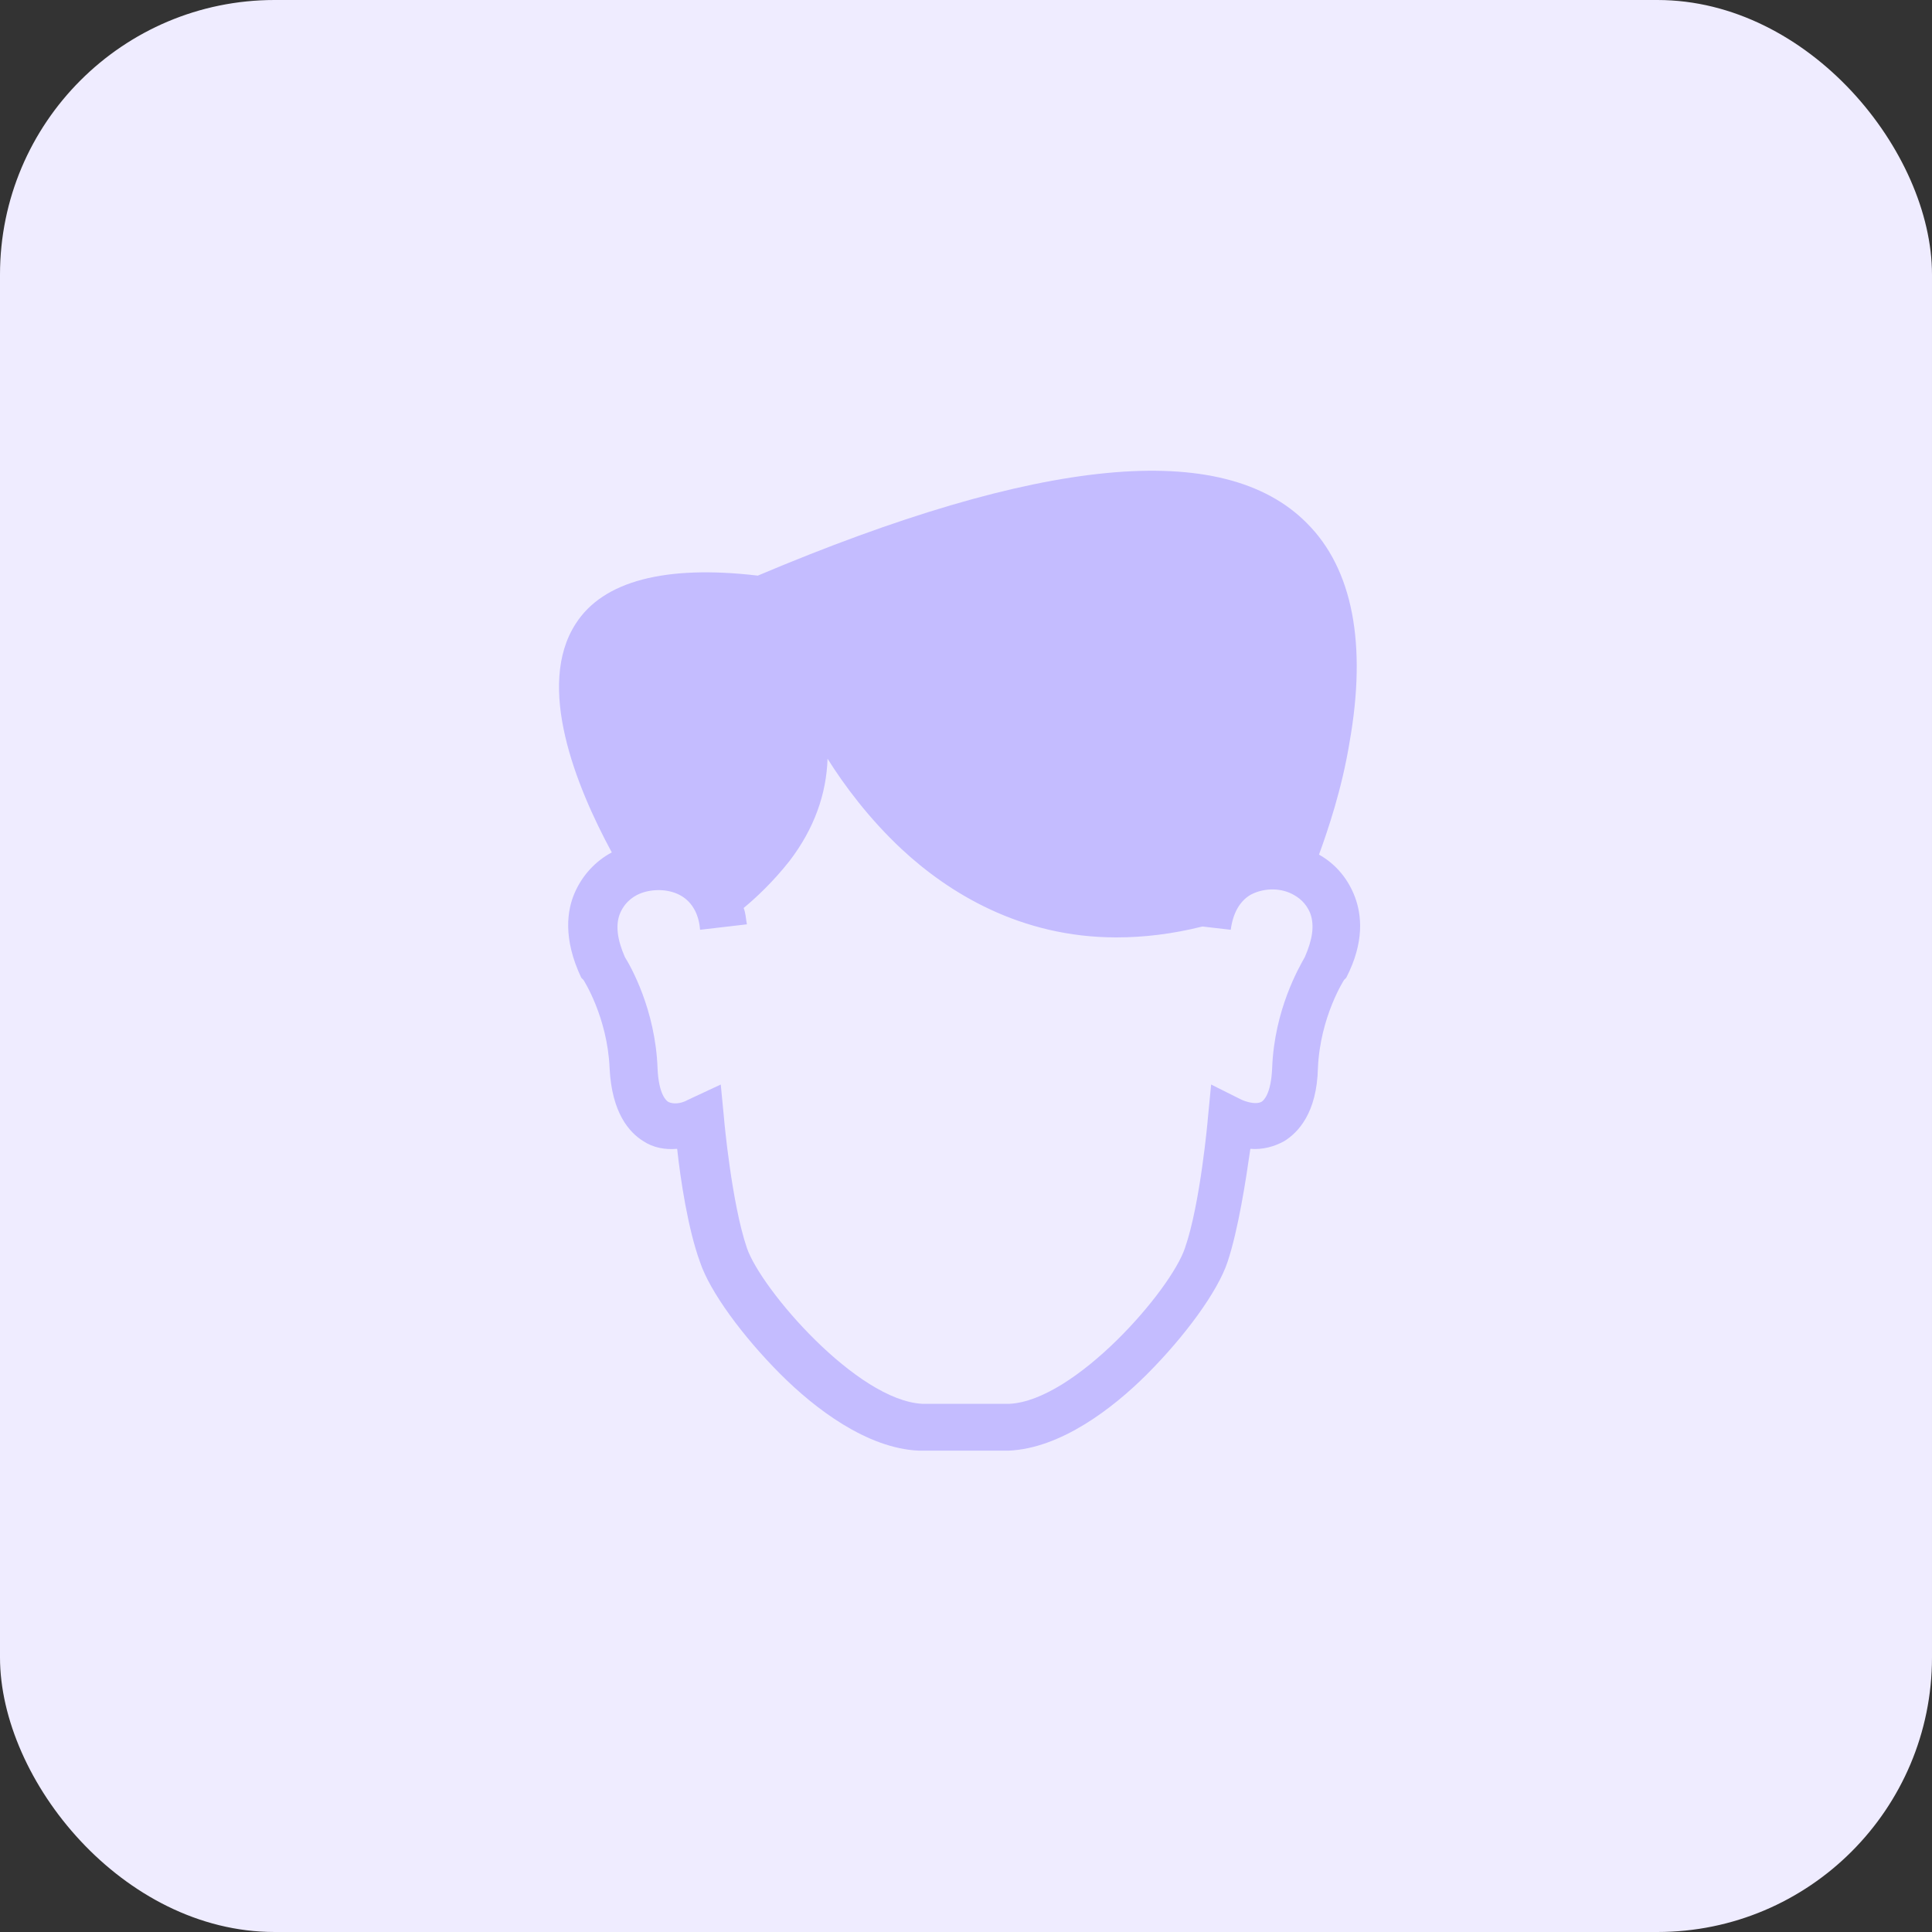<svg width="197" height="197" viewBox="0 0 197 197" fill="none" xmlns="http://www.w3.org/2000/svg">
<rect x="0" y="0" width="197" height="197" fill="#333333" stroke="none"/>
<rect width="197" height="197" rx="28" fill="#EFECFF"/>
<path d="M138.162 91.473C137.495 89.695 136.273 88.14 134.495 87.14C135.384 84.695 136.829 80.473 137.607 75.695C139.384 65.694 137.94 58.027 133.273 53.36C124.717 44.693 105.939 46.582 77.271 58.694C67.826 57.583 61.492 59.249 58.714 63.583C54.603 69.917 58.714 80.139 62.381 86.917C60.714 87.806 59.381 89.251 58.603 91.029C57.825 92.806 57.381 95.695 59.27 99.696L59.381 99.807L59.492 99.918C59.492 99.918 61.937 103.696 62.159 108.918C62.381 113.474 64.159 115.474 65.603 116.363C66.603 117.03 67.826 117.252 69.048 117.141C69.381 120.252 70.159 125.363 71.382 128.697C72.382 131.697 75.715 136.253 79.604 140.142C83.049 143.586 88.382 147.698 93.716 147.92H102.827C108.161 147.698 113.494 143.586 116.939 140.142C120.828 136.253 124.162 131.697 125.162 128.697C126.273 125.363 127.051 120.252 127.495 117.141C128.717 117.252 129.94 116.919 130.94 116.363C132.384 115.474 134.273 113.474 134.384 108.918C134.606 103.696 137.051 99.918 137.051 99.918L137.162 99.807L137.273 99.696C139.162 96.029 138.829 93.251 138.162 91.473ZM133.051 97.585C132.495 98.585 129.94 102.918 129.717 108.918C129.606 111.585 128.828 112.252 128.606 112.363C128.162 112.585 127.384 112.474 126.606 112.141L123.495 110.585L123.162 114.03C123.162 114.141 122.384 122.808 120.828 127.252C119.384 131.586 109.605 142.809 102.938 143.142H94.049C87.382 142.809 77.604 131.475 76.159 127.252C74.604 122.697 73.826 114.141 73.826 114.03L73.493 110.585L70.159 112.141C69.381 112.585 68.604 112.585 68.159 112.363C67.937 112.252 67.159 111.585 67.048 108.918C66.826 102.918 64.27 98.473 63.715 97.585C62.937 95.807 62.715 94.251 63.27 93.029C63.826 91.806 64.826 91.251 65.492 91.029C66.826 90.584 68.381 90.695 69.493 91.362C70.604 92.029 71.27 93.251 71.382 94.807L76.159 94.251C76.048 93.695 76.048 93.14 75.826 92.584C77.048 91.584 78.826 89.918 80.493 87.806C83.049 84.473 84.271 80.917 84.382 77.361C86.049 80.028 88.605 83.473 91.938 86.584C96.716 91.029 104.05 95.584 113.828 95.584C116.606 95.584 119.495 95.251 122.606 94.473L125.495 94.807C125.717 93.14 126.384 91.918 127.495 91.251C128.717 90.584 130.384 90.473 131.717 91.14C132.384 91.473 133.162 92.029 133.606 93.14C134.051 94.362 133.829 95.807 133.051 97.585Z" fill="#C4BCFF"/>
</svg>
